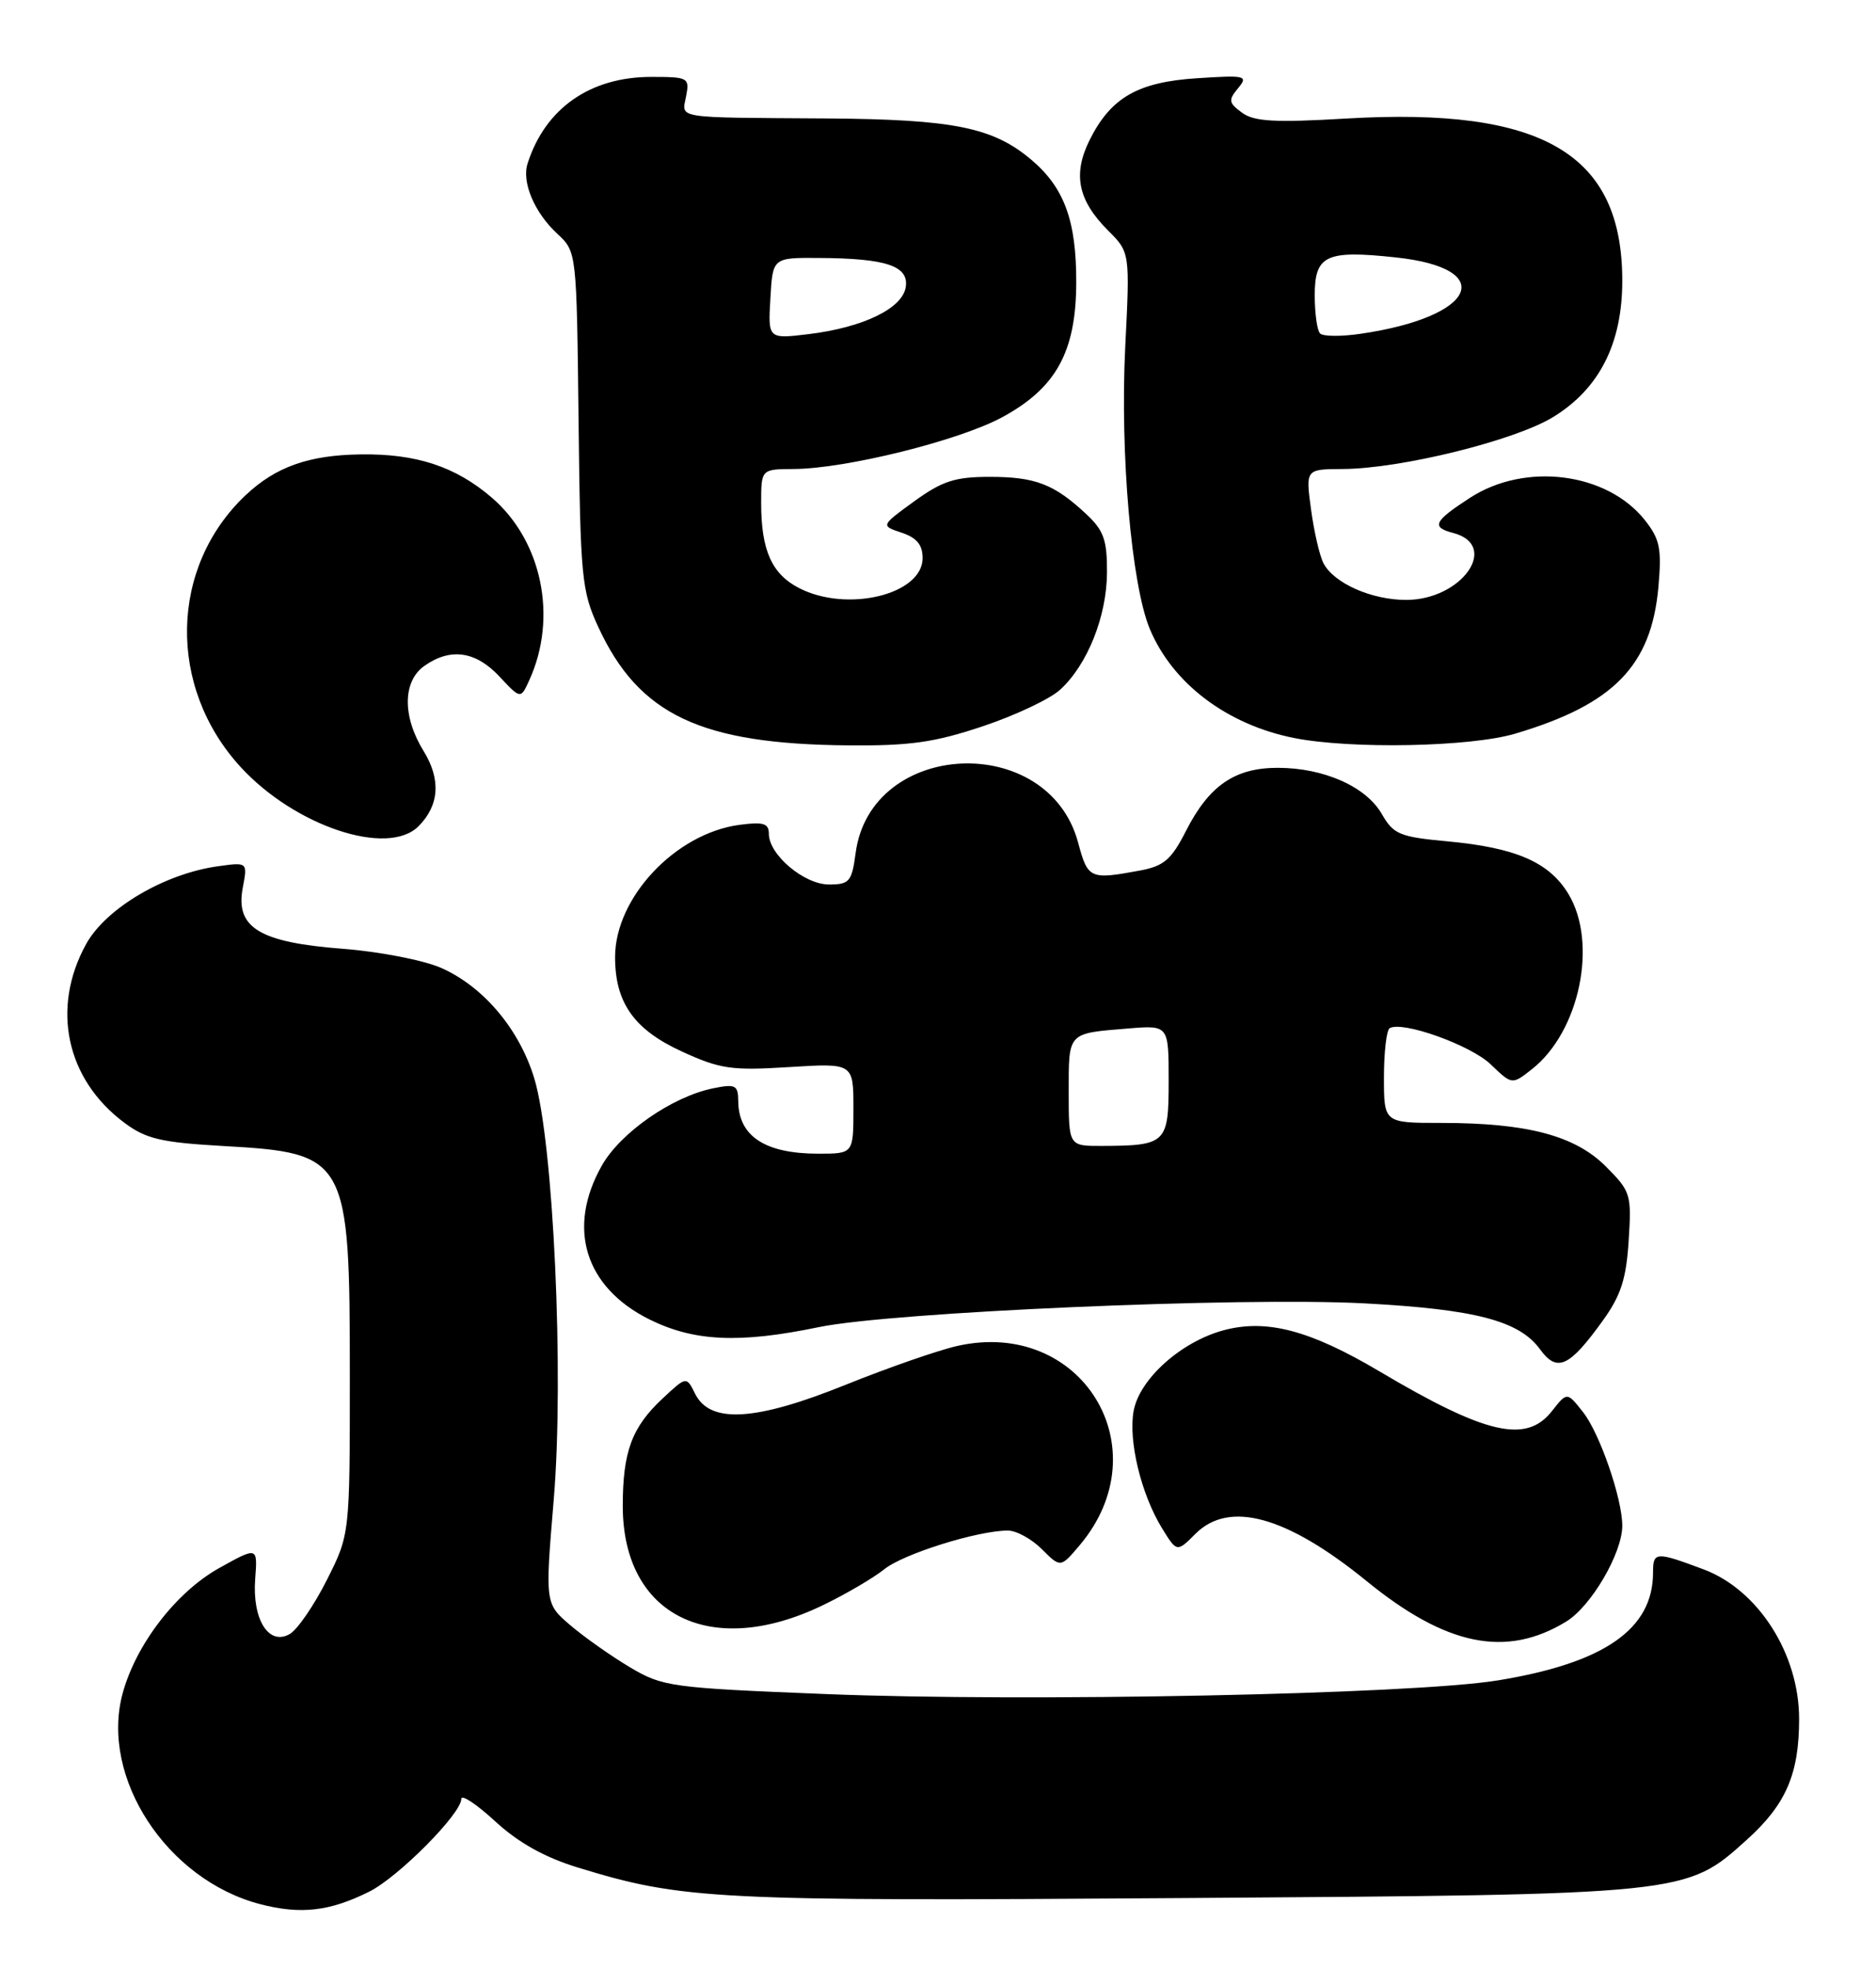 <?xml version="1.0" encoding="UTF-8" standalone="no"?>
<!DOCTYPE svg PUBLIC "-//W3C//DTD SVG 1.1//EN" "http://www.w3.org/Graphics/SVG/1.1/DTD/svg11.dtd" >
<svg xmlns="http://www.w3.org/2000/svg" xmlns:xlink="http://www.w3.org/1999/xlink" version="1.1" viewBox="0 0 244 256">
 <g >
 <path fill="currentColor"
d=" M 48.04 245.94 C 51.82 244.05 60.00 235.81 60.00 233.89 C 60.00 233.26 61.98 234.57 64.40 236.80 C 67.41 239.57 70.81 241.48 75.15 242.81 C 88.83 247.00 92.84 247.21 154.00 246.78 C 219.52 246.33 219.27 246.36 227.21 239.19 C 232.29 234.61 234.00 230.66 234.00 223.49 C 234.00 215.02 228.67 206.69 221.56 204.04 C 215.33 201.71 215.00 201.73 215.00 204.48 C 215.00 211.83 208.63 216.24 194.76 218.49 C 183.58 220.30 133.59 221.31 107.44 220.26 C 87.23 219.45 86.21 219.31 81.94 216.78 C 79.50 215.33 76.01 212.87 74.19 211.32 C 70.89 208.50 70.89 208.50 72.02 195.00 C 73.38 178.78 71.99 148.49 69.50 140.24 C 67.57 133.84 62.90 128.29 57.39 125.85 C 55.12 124.85 49.39 123.73 44.59 123.36 C 33.74 122.53 30.60 120.62 31.57 115.45 C 32.21 112.09 32.21 112.09 28.35 112.63 C 21.40 113.59 13.76 118.10 11.20 122.75 C 6.61 131.07 8.60 140.35 16.19 145.99 C 18.99 148.08 20.97 148.54 29.00 149.00 C 45.20 149.91 45.50 150.46 45.50 179.00 C 45.50 199.50 45.50 199.50 42.50 205.45 C 40.85 208.72 38.69 211.87 37.69 212.45 C 34.97 214.03 32.79 210.57 33.19 205.29 C 33.51 201.09 33.51 201.09 28.50 203.88 C 22.91 207.00 17.67 213.81 15.94 220.21 C 13.01 231.12 21.69 244.40 33.82 247.57 C 39.11 248.95 42.90 248.51 48.04 245.94 Z  M 203.68 210.85 C 206.94 208.88 211.00 201.94 211.00 198.37 C 211.00 194.85 208.07 186.36 205.91 183.62 C 203.82 180.96 203.82 180.96 201.84 183.48 C 198.50 187.72 193.27 186.51 179.43 178.31 C 170.37 172.94 164.73 171.46 159.14 172.96 C 153.62 174.45 148.23 179.27 147.45 183.42 C 146.73 187.27 148.40 194.22 151.12 198.67 C 153.07 201.84 153.07 201.84 155.49 199.42 C 159.87 195.04 167.35 197.11 177.75 205.57 C 188.09 214.00 195.89 215.59 203.68 210.85 Z  M 107.00 208.72 C 110.03 207.26 113.62 205.15 115.00 204.04 C 117.46 202.04 127.17 199.00 131.09 199.00 C 132.19 199.00 134.18 200.09 135.52 201.43 C 137.94 203.85 137.94 203.85 140.45 200.88 C 151.05 188.28 140.67 171.38 124.54 174.99 C 122.07 175.54 115.52 177.82 109.98 180.05 C 98.26 184.78 92.36 185.13 90.41 181.22 C 89.28 178.93 89.28 178.93 86.16 181.85 C 82.17 185.58 81.00 188.75 81.00 195.82 C 81.01 210.07 92.45 215.74 107.00 208.72 Z  M 208.47 171.70 C 210.82 168.44 211.52 166.28 211.83 161.31 C 212.22 155.28 212.10 154.90 208.85 151.65 C 204.84 147.64 198.62 146.00 187.45 146.00 C 180.00 146.00 180.00 146.00 180.00 140.06 C 180.00 136.79 180.34 133.92 180.75 133.68 C 182.41 132.71 191.27 135.88 193.88 138.38 C 196.66 141.05 196.66 141.05 199.24 139.02 C 205.47 134.13 207.86 122.57 203.97 116.19 C 201.47 112.09 197.14 110.21 188.26 109.39 C 182.02 108.81 181.24 108.48 179.72 105.83 C 177.67 102.27 172.18 99.83 166.18 99.83 C 160.60 99.83 157.25 102.14 154.24 108.06 C 152.34 111.79 151.37 112.61 148.24 113.19 C 141.76 114.39 141.49 114.27 140.23 109.57 C 136.36 95.10 113.27 96.15 111.29 110.89 C 110.79 114.64 110.48 115.00 107.82 115.00 C 104.59 115.00 100.00 111.13 100.00 108.41 C 100.00 107.05 99.29 106.83 96.15 107.25 C 87.85 108.37 80.00 116.71 80.00 124.44 C 80.00 130.38 82.47 133.87 88.70 136.72 C 93.67 139.00 95.15 139.21 102.63 138.74 C 111.00 138.22 111.00 138.22 111.00 144.11 C 111.00 150.00 111.00 150.00 106.43 150.00 C 99.51 150.00 96.05 147.73 96.02 143.17 C 96.00 141.08 95.67 140.91 92.75 141.50 C 87.44 142.58 80.71 147.25 78.28 151.54 C 73.69 159.64 76.06 167.35 84.43 171.53 C 90.24 174.42 96.13 174.70 106.50 172.55 C 115.98 170.59 161.46 168.61 177.46 169.46 C 191.90 170.23 197.59 171.72 200.30 175.43 C 202.52 178.49 204.11 177.76 208.47 171.70 Z  M 54.43 107.43 C 57.14 104.72 57.37 101.34 55.10 97.66 C 52.31 93.14 52.36 88.56 55.22 86.56 C 58.60 84.19 61.88 84.66 64.96 87.96 C 67.72 90.91 67.72 90.91 68.85 88.42 C 72.56 80.28 70.50 70.29 63.93 64.67 C 59.23 60.65 54.13 58.97 46.88 59.08 C 40.15 59.17 35.86 60.70 31.95 64.38 C 22.04 73.74 21.75 89.33 31.30 99.73 C 38.36 107.42 50.42 111.44 54.43 107.43 Z  M 127.82 94.43 C 132.05 93.02 136.57 90.88 137.88 89.68 C 141.44 86.43 143.95 80.14 143.98 74.44 C 144.00 70.19 143.56 68.96 141.25 66.81 C 137.10 62.94 134.65 62.00 128.72 62.00 C 124.22 62.00 122.56 62.54 118.92 65.17 C 114.54 68.35 114.54 68.35 117.27 69.26 C 119.23 69.91 120.00 70.84 120.00 72.56 C 120.00 77.31 110.17 79.69 103.91 76.45 C 100.38 74.63 99.00 71.53 99.00 65.43 C 99.00 61.00 99.00 61.00 103.25 60.98 C 110.00 60.94 124.65 57.31 130.29 54.28 C 137.36 50.47 139.96 45.76 139.98 36.72 C 140.00 28.68 138.42 24.37 134.09 20.73 C 129.12 16.55 123.98 15.52 107.50 15.40 C 87.44 15.27 88.68 15.47 89.24 12.50 C 89.70 10.10 89.52 10.00 84.70 10.00 C 76.75 10.00 70.91 14.09 68.62 21.26 C 67.84 23.70 69.51 27.64 72.49 30.40 C 75.00 32.73 75.00 32.73 75.25 54.61 C 75.48 75.04 75.65 76.83 77.80 81.49 C 83.08 92.94 91.12 96.75 110.32 96.91 C 118.37 96.98 121.54 96.53 127.82 94.43 Z  M 197.07 95.39 C 209.88 91.59 214.78 86.57 215.70 76.32 C 216.14 71.31 215.89 70.10 213.94 67.63 C 209.02 61.42 198.39 60.06 191.20 64.72 C 186.48 67.78 186.12 68.54 188.99 69.29 C 195.13 70.89 190.15 78.00 182.89 78.00 C 178.39 78.00 173.51 75.84 172.14 73.24 C 171.64 72.28 170.91 69.14 170.52 66.25 C 169.81 61.00 169.81 61.00 174.66 60.98 C 182.19 60.94 196.99 57.29 202.00 54.23 C 208.02 50.54 211.00 44.68 211.00 36.50 C 211.00 19.99 200.68 13.92 175.13 15.41 C 165.79 15.96 163.11 15.81 161.54 14.65 C 159.80 13.38 159.74 13.02 161.02 11.48 C 162.37 9.85 162.04 9.76 155.74 10.17 C 147.99 10.66 144.47 12.68 141.71 18.23 C 139.51 22.66 140.20 26.04 144.10 29.95 C 146.97 32.81 146.97 32.81 146.35 45.16 C 145.67 58.97 147.16 76.05 149.55 81.78 C 152.52 88.88 159.61 94.23 168.34 95.96 C 175.76 97.42 191.24 97.12 197.07 95.39 Z  M 139.00 141.97 C 139.00 134.15 138.80 134.37 146.75 133.72 C 152.00 133.29 152.00 133.29 152.00 140.53 C 152.00 148.67 151.71 148.96 143.25 148.99 C 139.00 149.00 139.00 149.00 139.00 141.97 Z  M 100.20 38.79 C 100.50 33.50 100.50 33.50 106.50 33.54 C 115.25 33.59 118.20 34.57 117.81 37.29 C 117.42 40.08 112.31 42.57 105.20 43.44 C 99.89 44.08 99.89 44.08 100.20 38.79 Z  M 171.70 43.36 C 171.31 42.98 171.00 40.75 171.00 38.40 C 171.00 33.18 172.46 32.49 181.55 33.47 C 194.91 34.90 191.98 41.22 176.95 43.40 C 174.44 43.77 172.08 43.75 171.70 43.36 Z "/>
</g>
</svg>